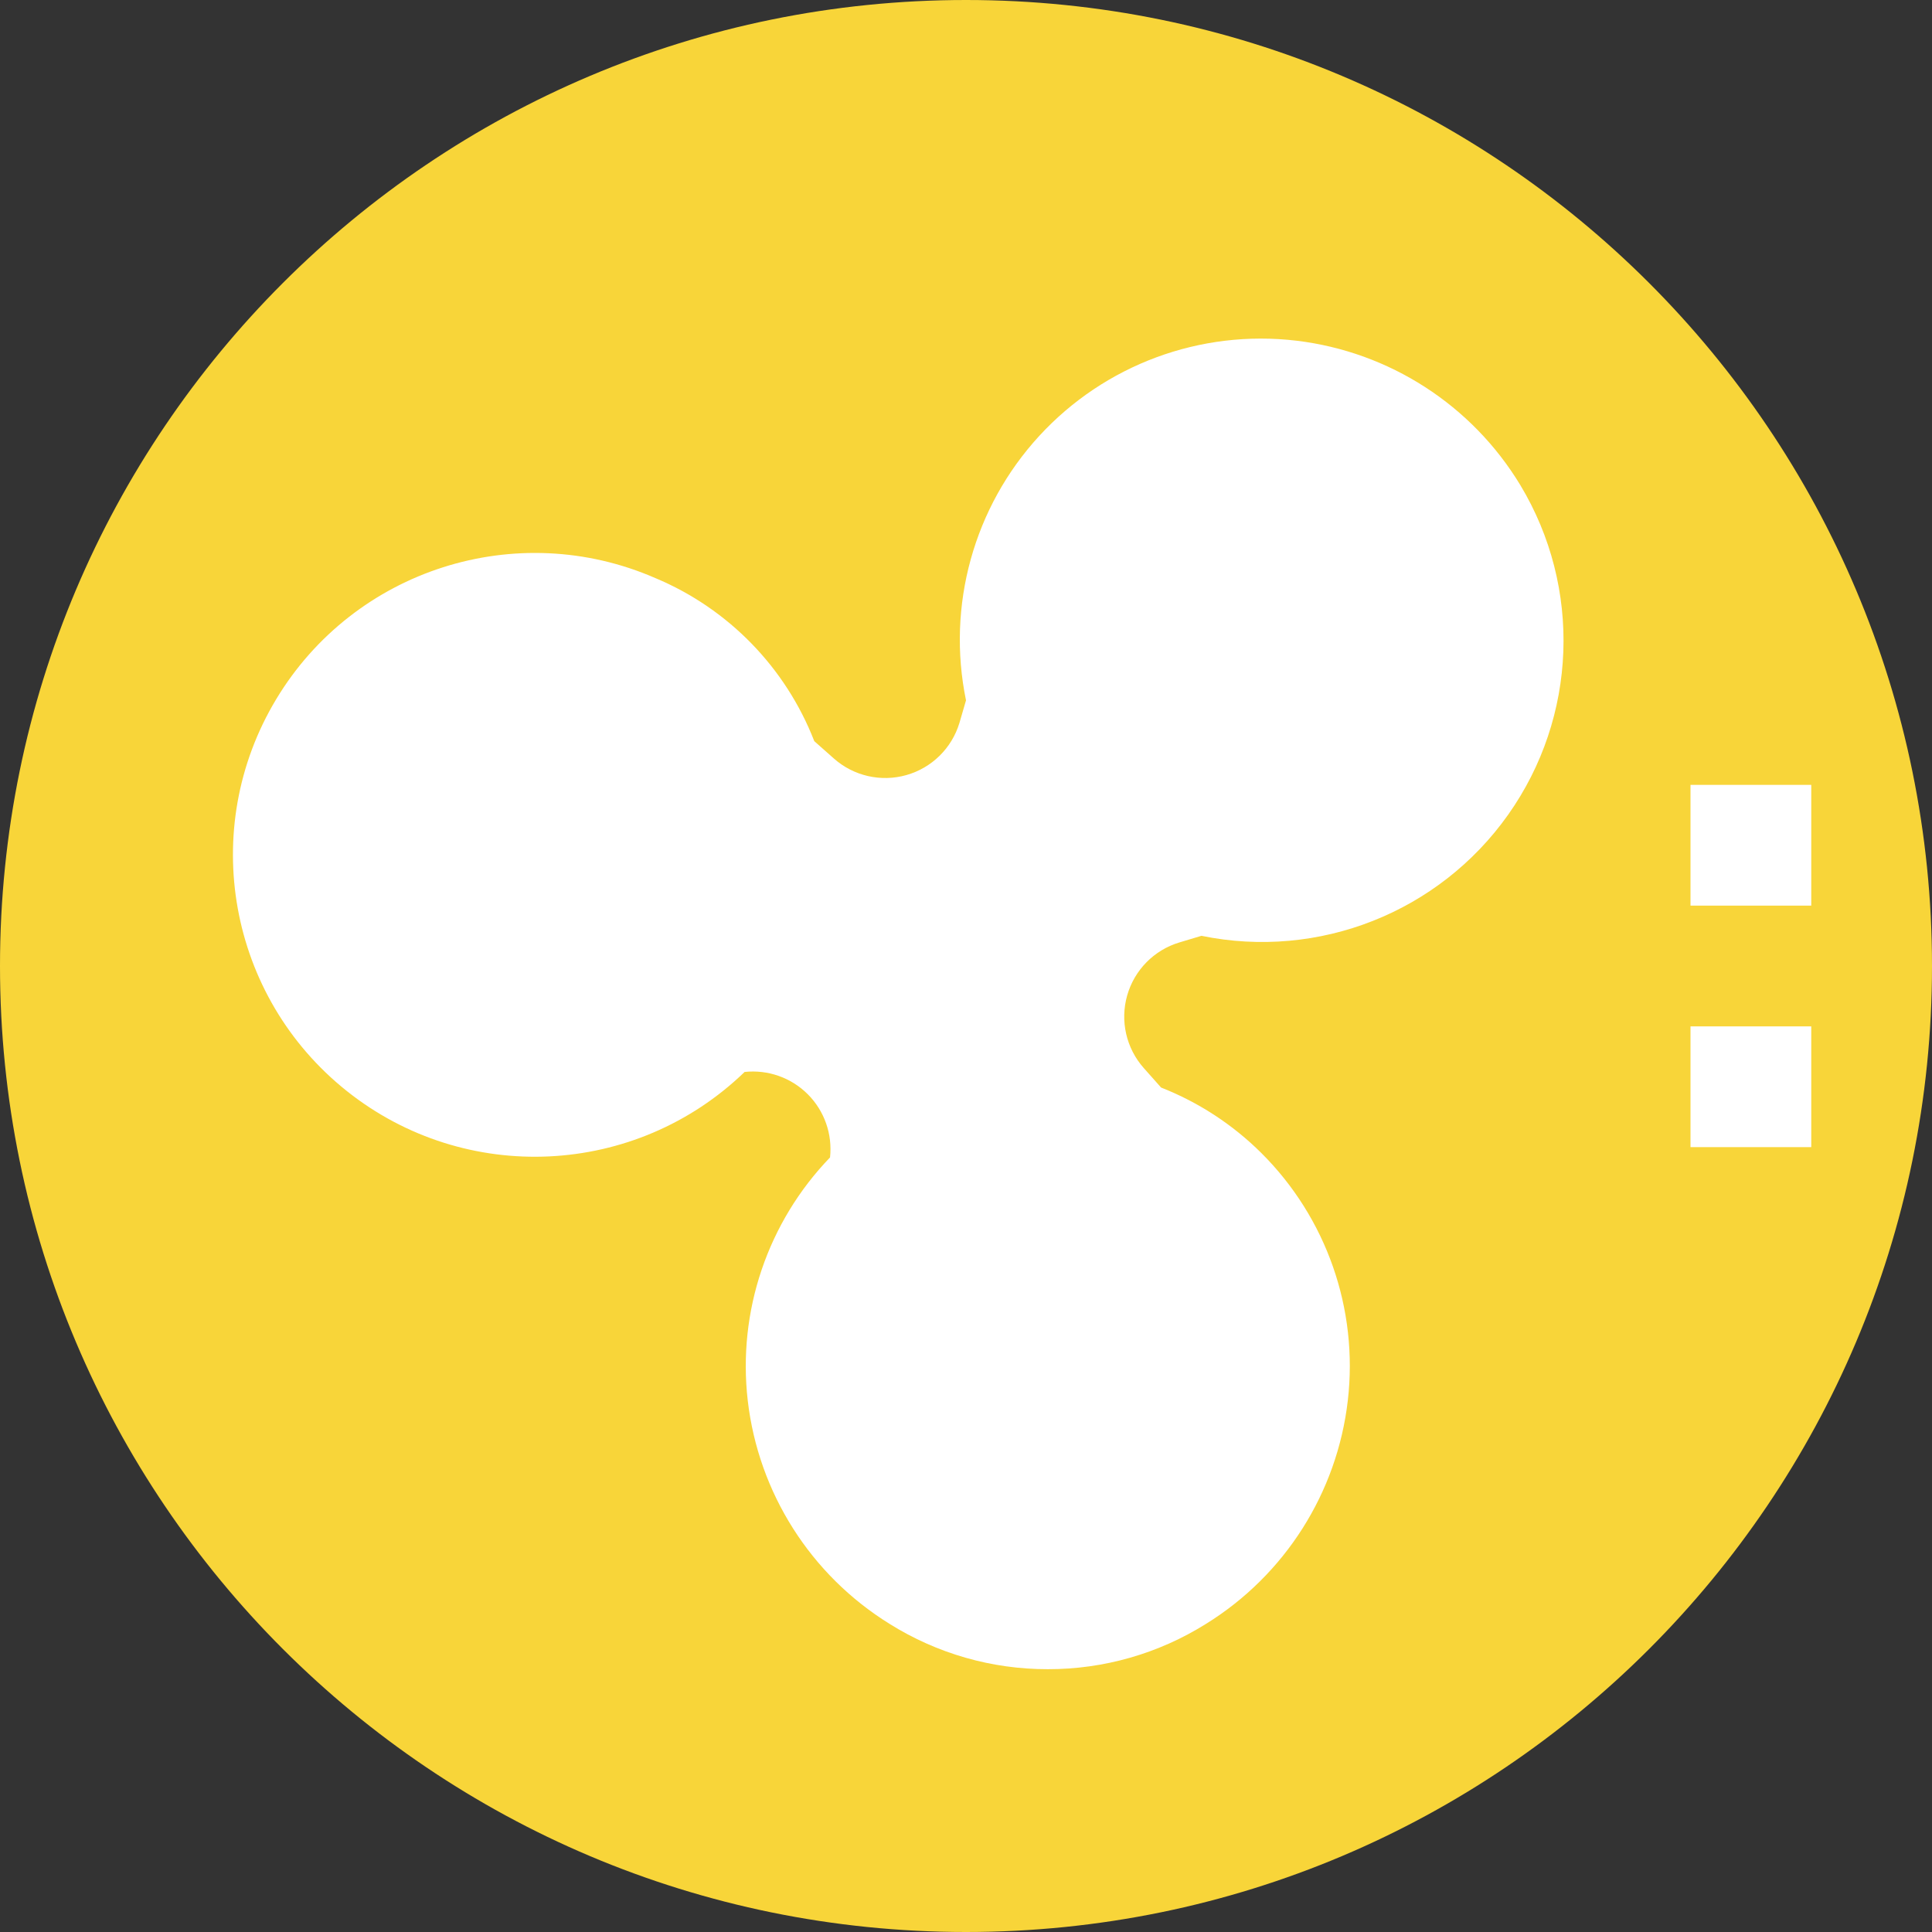 <svg height="512pt" viewBox="0 0 512 512" width="512pt" xmlns="http://www.w3.org/2000/svg"><rect x="0" y="0" width="512" height="512" fill="#333333" stroke="none"/><path d="m512 256c0 141.387-114.613 256-256 256s-256-114.613-256-256 114.613-256 256-256 256 114.613 256 256zm0 0" fill="#f8d539"/><g fill="#fff"><path d="m448 208h32v32h-32zm0 0"/><path d="m448 272h32v32h-32zm0 0"/><path d="m277.664 442.352c-14.82.023-29.344-4.137-41.902-12-20.926-12.949-34.773-34.758-37.602-59.199-2.723-23.652 5.277-47.281 21.809-64.418.668-6.184-1.5-12.344-5.898-16.746-4.398-4.402-10.555-6.574-16.742-5.91-28.879 27.906-73.973 30.078-105.398 5.074-31.426-25.008-39.445-69.434-18.742-103.844 20.703-34.414 63.711-48.145 100.523-32.094 19.309 8.094 34.496 23.688 42.082 43.199l5.184 4.594c5.238 4.648 12.48 6.305 19.219 4.398 6.738-1.906 12.039-7.117 14.062-13.82l1.742-5.984c-5.168-25.117 2.051-51.188 19.402-70.07 17.352-18.883 42.719-28.273 68.184-25.242 24.613 2.949 46.5 17.074 59.324 38.285 16.355 27.172 15.086 61.441-3.234 87.328-18.316 25.883-50.215 38.48-81.277 32.098l-5.871 1.762c-6.703 2.02-11.914 7.32-13.82 14.059-1.91 6.738-.25 13.984 4.398 19.219l4.59 5.168c9.945 3.91 18.984 9.812 26.562 17.344 17.289 17.199 25.738 41.375 22.926 65.602-2.824 24.441-16.676 46.25-37.598 59.199-12.566 7.871-27.098 12.031-41.922 12zm0 0"/></g></svg>